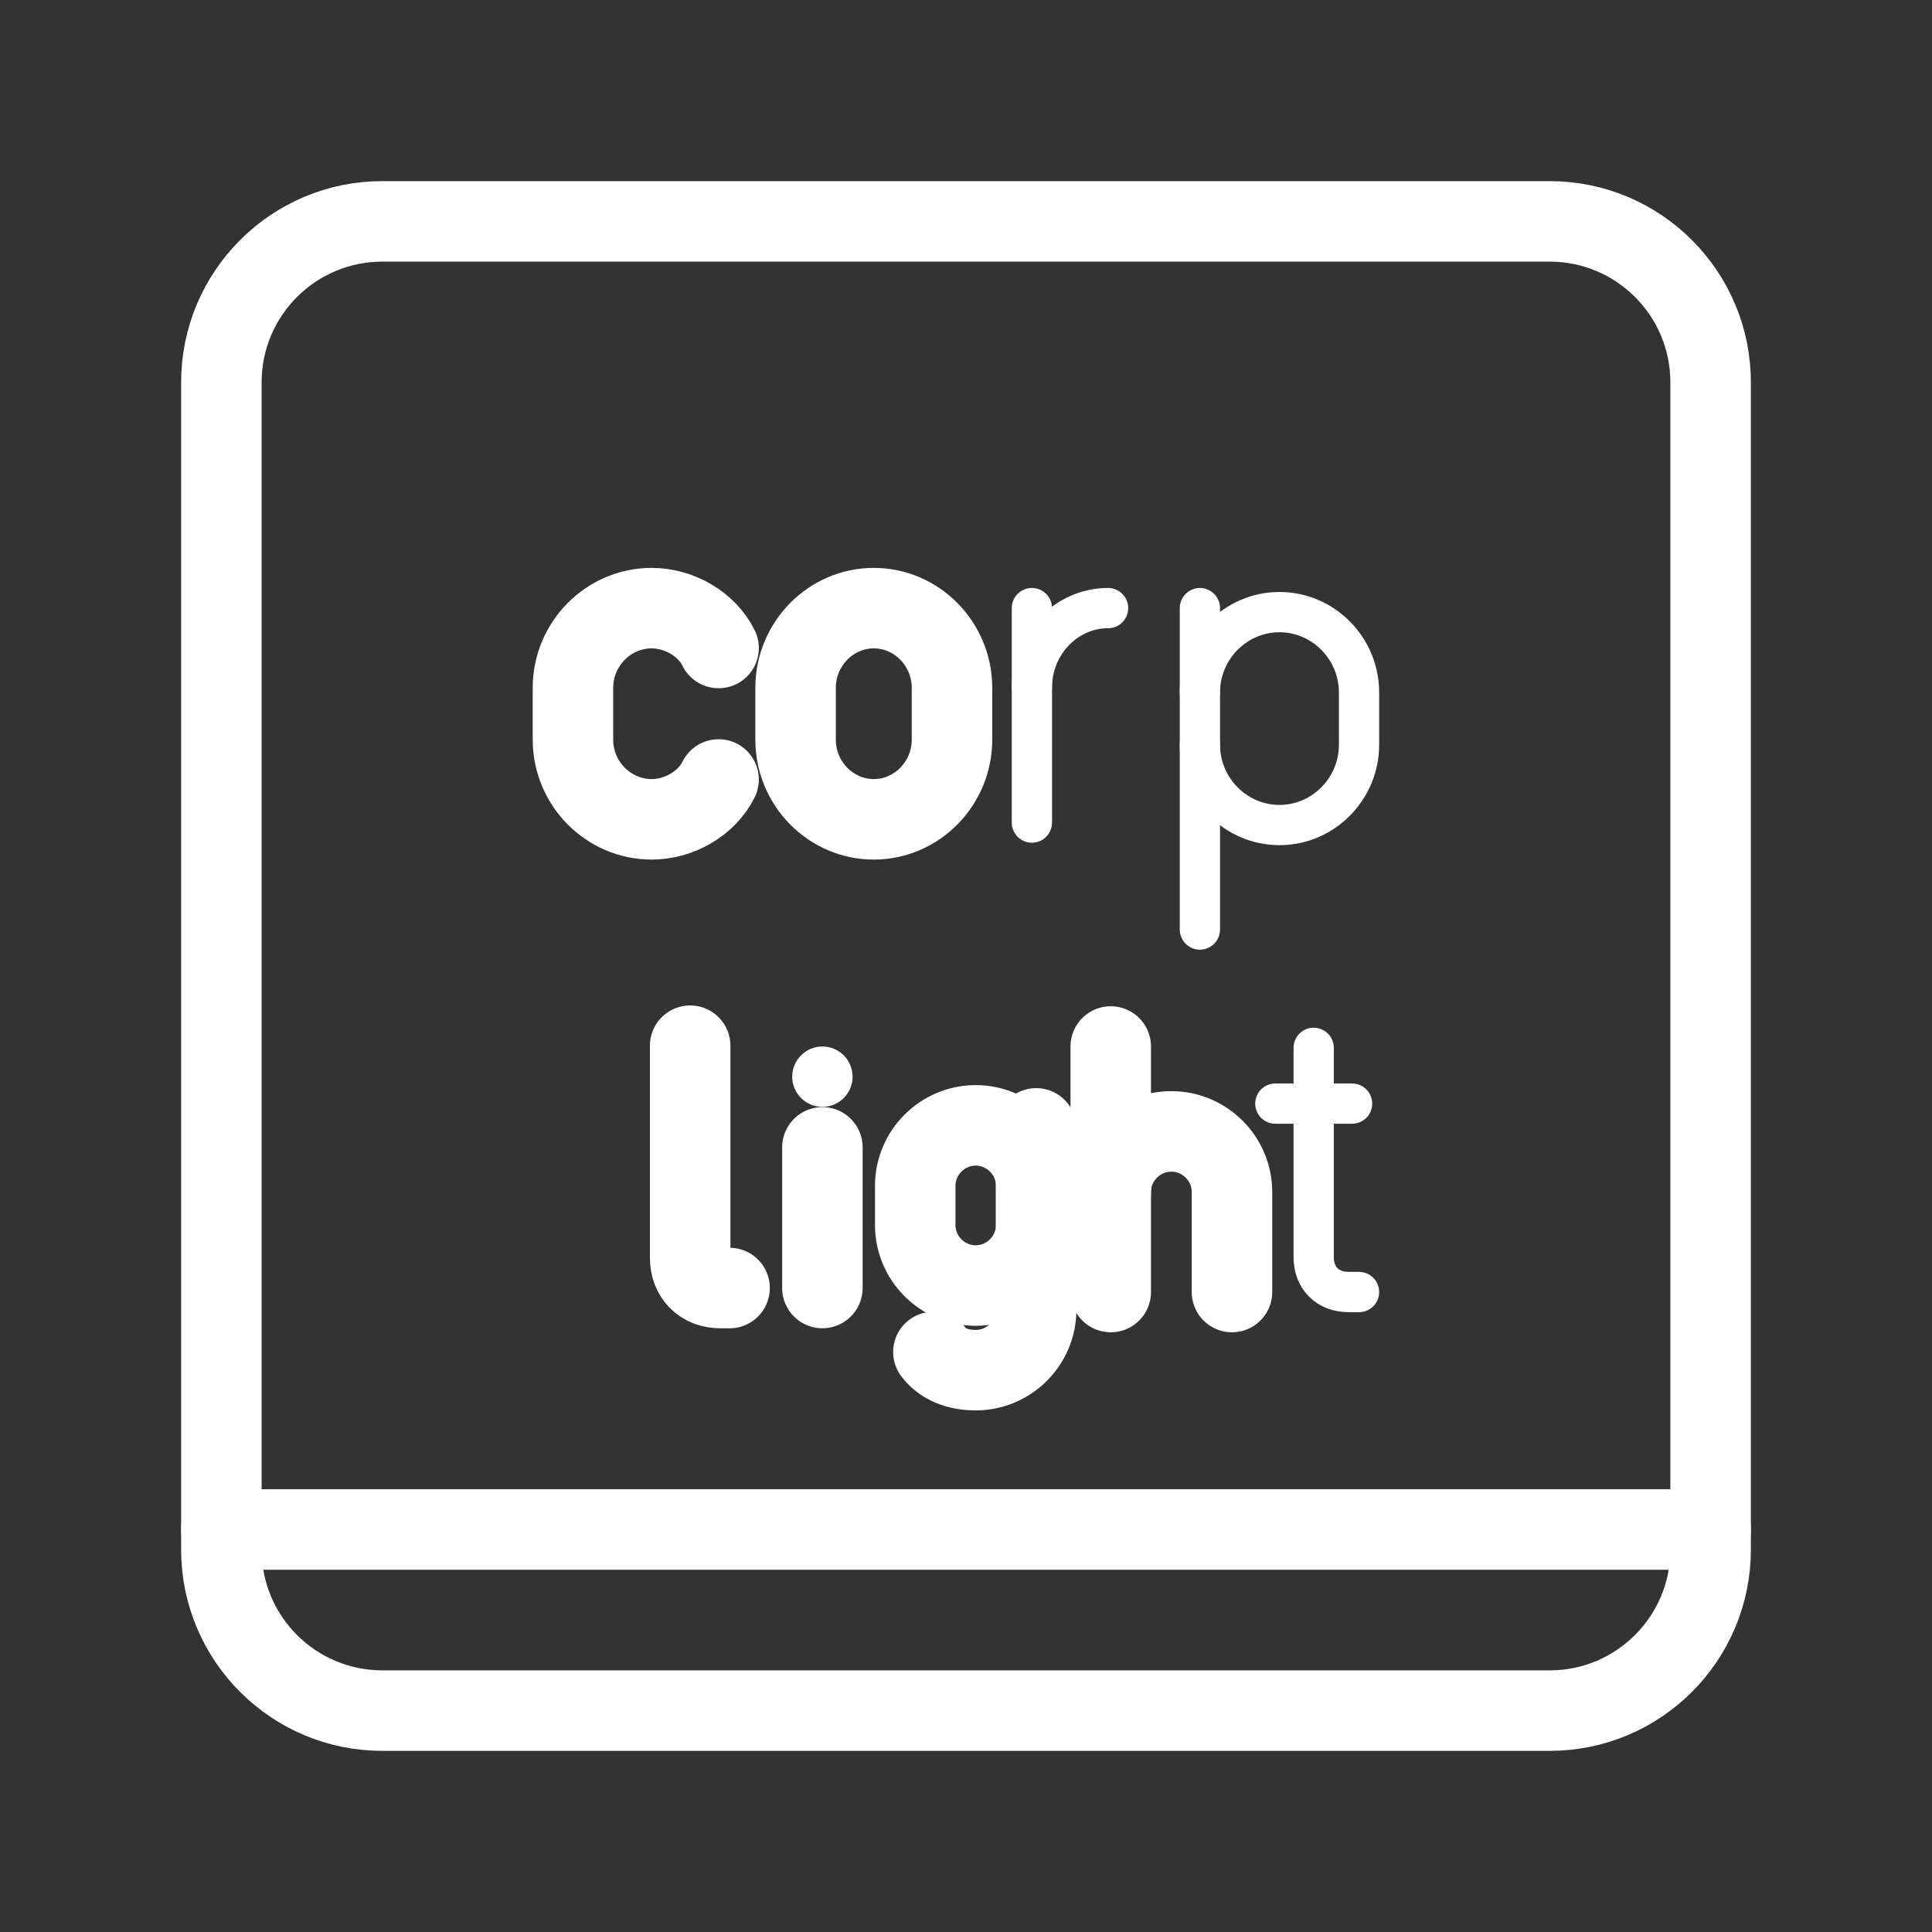 <?xml version="1.0" encoding="UTF-8"?><svg id="b" xmlns="http://www.w3.org/2000/svg" viewBox="0 0 48 48"><rect x="0" y="0" width="48" height="48" fill="#333333" stroke="none"/><defs><style>.c{stroke-width:2px;stroke-width:1px;}.c,.d,.e,.f{stroke-width:2px;fill:none;stroke:#fff;stroke-linecap:round;stroke-linejoin:round;}.d{stroke-width:2px;stroke-width:1px;}.f{stroke-width:2px;stroke-width:1px;}.g{stroke-width:2px;fill:#fff;stroke-width:0px;}</style></defs><path class="e" d="M5.5,38h37"/><path class="e" d="M17.853,19.366c-.293.594-.978.99-1.662.99-1.076,0-1.956-.891-1.956-1.98v-1.287c0-1.089.88-1.98,1.956-1.98.684,0,1.369.396,1.662.99"/><path class="e" d="M21.709,20.356c-1.069,0-1.943-.891-1.943-1.98v-1.287c0-1.089.875-1.98,1.943-1.98s1.943.891,1.943,1.98v1.287c0,1.089-.874,1.98-1.943,1.98Z"/><path class="d" d="M25.637,17.082c0-1.085.852-1.974,1.893-1.974"/><path class="d" d="M25.637,15.108v5.329"/><path class="d" d="M29.811,18.502c0,1.098.89,1.996,1.977,1.996s1.977-.898,1.977-1.996v-1.298c0-1.098-.89-1.996-1.977-1.996s-1.977.898-1.977,1.996"/><path class="d" d="M29.811,15.108v7.986"/><path class="e" d="M17.147,25.98v5.268c0,.452.301.753.753.753h.226"/><path class="g" d="M20.432,27.5c.414,0,.75-.336.75-.75,0-.414-.336-.75-.75-.75-.414,0-.75.336-.75.75,0,.414.336.75.75.75Z"/><path class="c" d="M20.432,28.506v3.494"/><path class="e" d="M25.743,28.034v4.505c0,.826-.676,1.502-1.502,1.502-.451,0-.826-.15-1.051-.451"/><path class="e" d="M24.241,27.959c.826,0,1.502.676,1.502,1.502v.976c0,.826-.676,1.502-1.502,1.502s-1.502-.676-1.502-1.502v-.976c0-.826.676-1.502,1.502-1.502Z"/><path class="e" d="M27.596,26v6.1"/><path class="e" d="M27.596,29.615c0-.828.678-1.506,1.506-1.506s1.506.678,1.506,1.506v2.485"/><path class="f" d="M32.638,26.033v5.2c0,.52.347.867.867.867h.26"/><path class="f" d="M31.685,27.419h1.907"/><path class="e" d="M38.5,5.5H9.5c-2.209,0-4,1.791-4,4v29c0,2.209,1.791,4,4,4h29c2.209,0,4-1.791,4-4V9.5c0-2.209-1.791-4-4-4Z"/></svg>